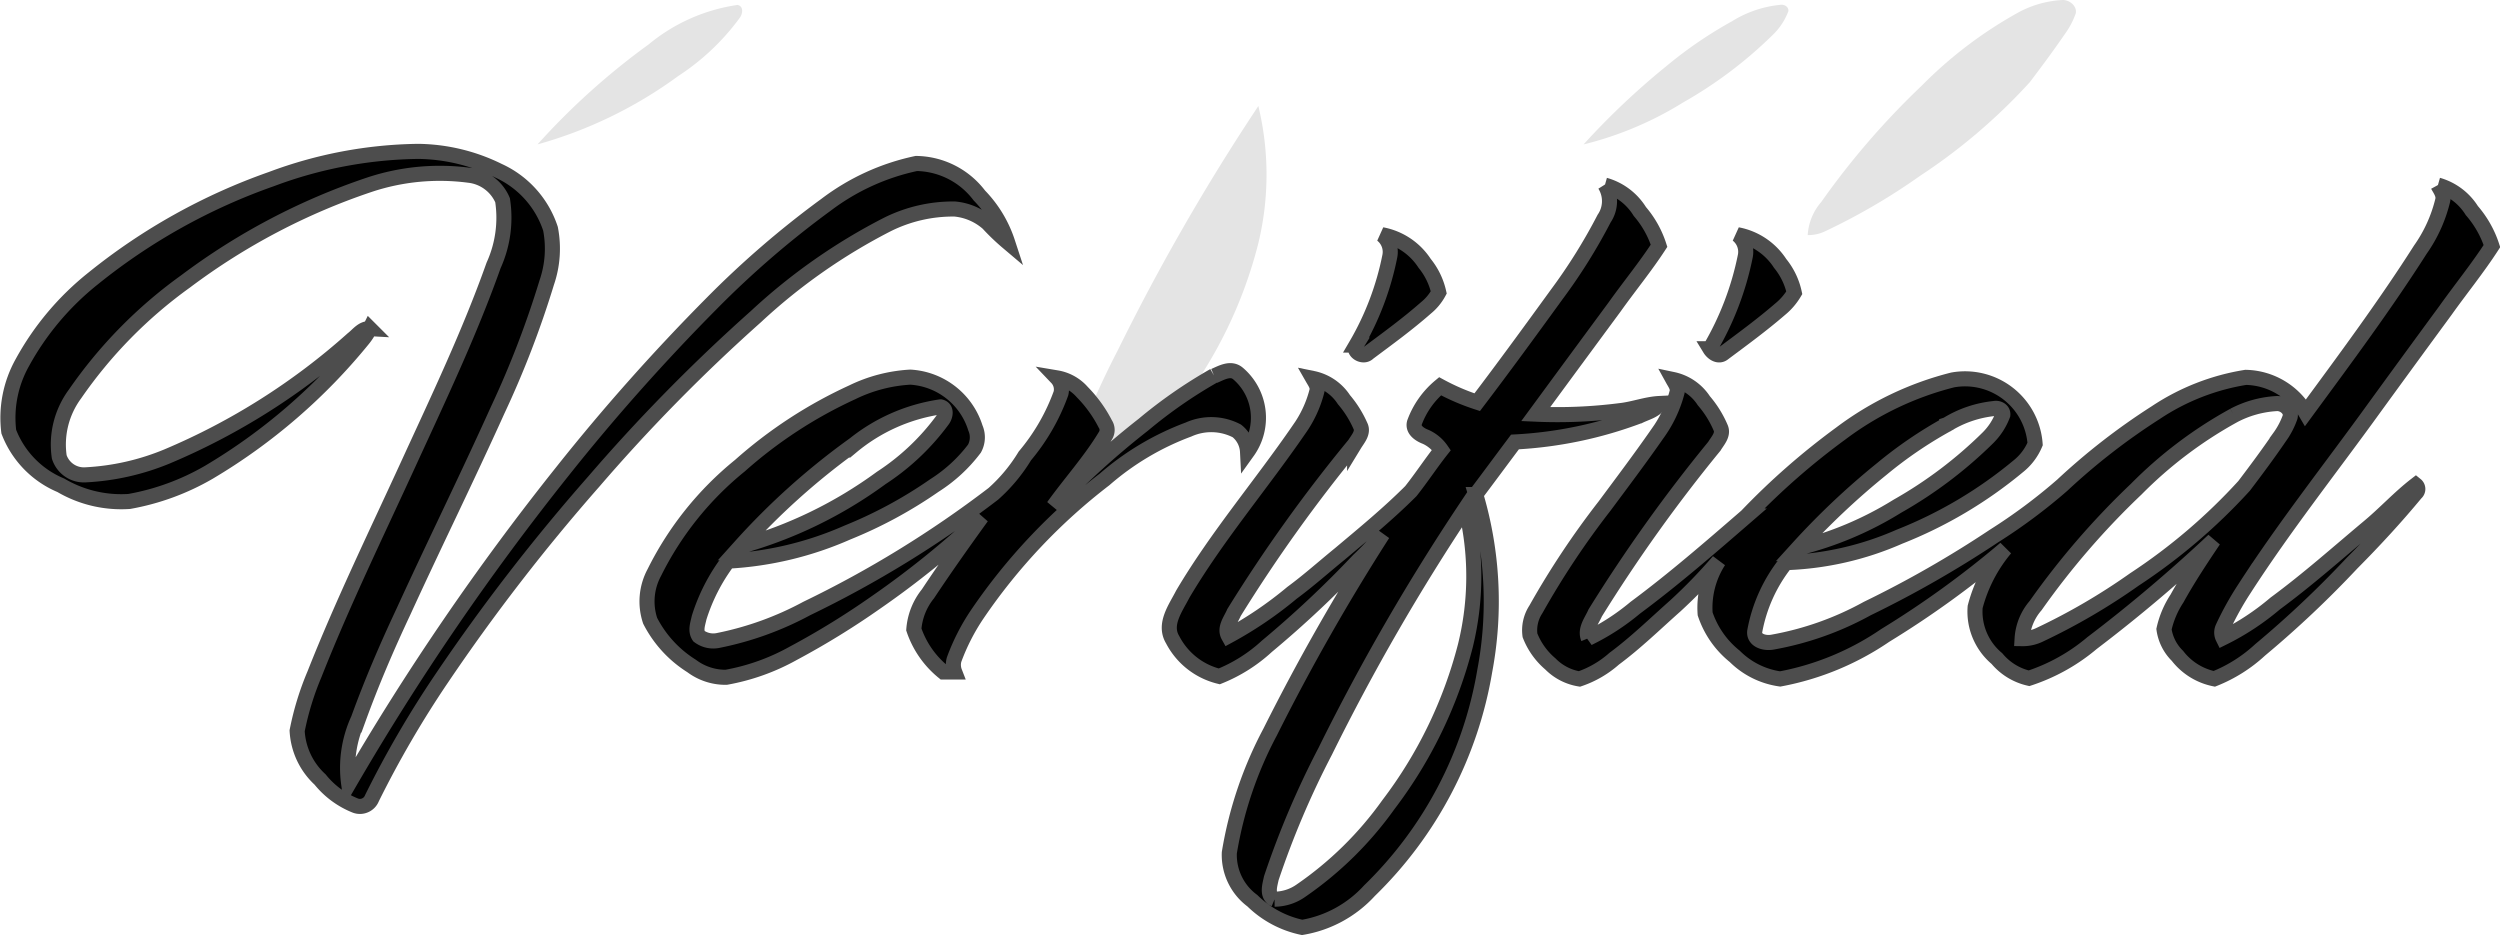 <svg xmlns="http://www.w3.org/2000/svg" width="66.323" height="24.808" viewBox="0 0 66.323 24.808">
  <g id="Group_17368" data-name="Group 17368" transform="translate(-10527.269 1893.16)">
    <g id="Screenshot_1" transform="translate(10527.468 -1893.16)">
      <g id="_e4e4e4ff" data-name="#e4e4e4ff" transform="translate(14.058)">
        <path id="Path_27164" data-name="Path 27164" d="M801.68,160.809a2.772,2.772,0,0,1,1.126-.313c.191-.016.409.157.367.354a2.1,2.1,0,0,1-.284.541c-.3.438-.616.864-.937,1.287a15.306,15.306,0,0,1-2.912,2.484,16.612,16.612,0,0,1-2.5,1.461,1.032,1.032,0,0,1-.478.109,1.472,1.472,0,0,1,.359-.878,20.828,20.828,0,0,1,2.671-3.091A11.265,11.265,0,0,1,801.68,160.809Z" transform="translate(-762.362 -160.495)" fill="#e4e4e4"/>
        <path id="Path_27165" data-name="Path 27165" d="M294.6,163.568a4.756,4.756,0,0,1,2.36-1.048c.173.038.134.243.054.348a6.248,6.248,0,0,1-1.628,1.538,11.572,11.572,0,0,1-3.733,1.814A18.762,18.762,0,0,1,294.6,163.568Z" transform="translate(-291.65 -162.389)" fill="#e4e4e4"/>
        <path id="Path_27166" data-name="Path 27166" d="M711.054,162.866a2.959,2.959,0,0,1,1.26-.431c.11-.025.244.044.23.168a1.7,1.7,0,0,1-.395.609,11.419,11.419,0,0,1-2.4,1.813,9.151,9.151,0,0,1-2.639,1.112,19.952,19.952,0,0,1,2.225-2.1A11.2,11.2,0,0,1,711.054,162.866Z" transform="translate(-679.357 -162.305)" fill="#e4e4e4"/>
        <path id="Path_27167" data-name="Path 27167" d="M501.448,210.478A57.91,57.91,0,0,1,505.176,204a7.736,7.736,0,0,1-.007,3.667,11.86,11.86,0,0,1-2.045,4.237,9.368,9.368,0,0,1-2.316,2.286,1.226,1.226,0,0,1-.7.228c-.221-.092-.123-.384-.087-.561A23.38,23.38,0,0,1,501.448,210.478Z" transform="translate(-486.05 -201.187)" fill="#e4e4e4"/>
      </g>
      <g id="_000000ff" data-name="#000000ff" transform="translate(0 4.018)">
        <path id="Path_27168" data-name="Path 27168" d="M9.84,57.8a11.489,11.489,0,0,1,3.9-.736,4.938,4.938,0,0,1,2.131.515,2.573,2.573,0,0,1,1.376,1.537,2.768,2.768,0,0,1-.1,1.43,25.514,25.514,0,0,1-1.306,3.392c-.809,1.793-1.681,3.559-2.5,5.348-.437.93-.842,1.875-1.192,2.839a3.087,3.087,0,0,0-.255,1.721,68.141,68.141,0,0,1,5.676-8.3,54.321,54.321,0,0,1,3.955-4.45,25.05,25.05,0,0,1,3.036-2.618,6.028,6.028,0,0,1,2.392-1.093,2.135,2.135,0,0,1,1.671.849,3.2,3.2,0,0,1,.749,1.238,5.8,5.8,0,0,1-.521-.5,1.543,1.543,0,0,0-.881-.379,3.9,3.9,0,0,0-1.794.414,15.466,15.466,0,0,0-3.482,2.442,46.259,46.259,0,0,0-4.3,4.375,51.835,51.835,0,0,0-4.03,5.215,27.255,27.255,0,0,0-1.854,3.183.342.342,0,0,1-.433.2,2.288,2.288,0,0,1-.943-.694,1.89,1.89,0,0,1-.609-1.293,7.632,7.632,0,0,1,.46-1.5c.745-1.884,1.633-3.71,2.478-5.552.8-1.745,1.631-3.484,2.273-5.293a3.058,3.058,0,0,0,.239-1.73,1.1,1.1,0,0,0-.891-.663,5.921,5.921,0,0,0-2.637.25,17.266,17.266,0,0,0-4.884,2.568A12.226,12.226,0,0,0,4.633,63.5a2.255,2.255,0,0,0-.418,1.669.687.687,0,0,0,.7.476,6.507,6.507,0,0,0,2.158-.487A17.666,17.666,0,0,0,12,62.039c.14-.107.255-.284.455-.273a1.509,1.509,0,0,1-.182.282,15.366,15.366,0,0,1-4.091,3.53,6.47,6.47,0,0,1-2.109.773,3.163,3.163,0,0,1-1.817-.429A2.519,2.519,0,0,1,2.876,64.5a3,3,0,0,1,.36-1.833,7.385,7.385,0,0,1,1.886-2.238A15.913,15.913,0,0,1,9.84,57.8Z" transform="translate(-2.842 -57.066)" stroke="#4d4d4d" stroke-width="0.4"/>
        <path id="Path_27169" data-name="Path 27169" d="M471.784,70.88a1.6,1.6,0,0,1,.928.7,2.626,2.626,0,0,1,.509.909c-.361.556-.787,1.073-1.172,1.614q-1.052,1.426-2.1,2.853a12.986,12.986,0,0,0,2.231-.092c.358-.037.7-.174,1.057-.191-.113.187-.346.239-.533.329a10.929,10.929,0,0,1-3.305.692c-.348.464-.692.931-1.041,1.394a9.944,9.944,0,0,1,.24,4.677,10.576,10.576,0,0,1-3.061,5.835,3.115,3.115,0,0,1-1.784.972,2.671,2.671,0,0,1-1.321-.708,1.509,1.509,0,0,1-.611-1.273,10.391,10.391,0,0,1,1.082-3.2,57.023,57.023,0,0,1,2.99-5.256,6.718,6.718,0,0,1-.64.692,27.973,27.973,0,0,1-2.434,2.286,4.143,4.143,0,0,1-1.265.8,1.9,1.9,0,0,1-1.236-.972c-.249-.41.081-.842.267-1.208.905-1.532,2.076-2.9,3.083-4.366a3.051,3.051,0,0,0,.474-1.014c.038-.129-.048-.24-.108-.345a1.294,1.294,0,0,1,.827.563,2.833,2.833,0,0,1,.436.694c.091.178-.063.343-.152.489a40.655,40.655,0,0,0-3.2,4.466c-.081.194-.265.41-.147.621a10.245,10.245,0,0,0,1.685-1.144c.44-.324.846-.688,1.269-1.032.643-.54,1.293-1.075,1.885-1.667.281-.355.529-.734.81-1.09a1.013,1.013,0,0,0-.415-.349c-.158-.059-.353-.186-.3-.377a2.27,2.27,0,0,1,.68-.966,5.806,5.806,0,0,0,.985.423c.716-.942,1.414-1.9,2.107-2.855a14.7,14.7,0,0,0,1.26-2.016.821.821,0,0,0,.017-.9M464.365,85.9a23.246,23.246,0,0,0-1.43,3.366c-.036.176-.134.467.087.558a1.229,1.229,0,0,0,.7-.227,9.351,9.351,0,0,0,2.316-2.277,11.8,11.8,0,0,0,2.045-4.22,7.675,7.675,0,0,0,.007-3.652A57.637,57.637,0,0,0,464.365,85.9Z" transform="translate(-429.407 -69.987)" stroke="#4d4d4d" stroke-width="0.4"/>
        <path id="Path_27170" data-name="Path 27170" d="M624.416,70.87a1.565,1.565,0,0,1,.9.677,2.719,2.719,0,0,1,.533.942c-.379.586-.824,1.133-1.228,1.7q-.944,1.286-1.882,2.576c-1.154,1.6-2.381,3.148-3.448,4.8a8.209,8.209,0,0,0-.584,1.051.316.316,0,0,0,.007.266,6.767,6.767,0,0,0,1.387-.913c.858-.631,1.651-1.338,2.466-2.02.436-.36.815-.78,1.263-1.126a.142.142,0,0,1,0,.221c-.532.643-1.1,1.259-1.691,1.854A27.467,27.467,0,0,1,619.7,83.2a3.94,3.94,0,0,1-1.217.769,1.658,1.658,0,0,1-.977-.61,1.23,1.23,0,0,1-.357-.707,2.447,2.447,0,0,1,.345-.814c.294-.532.631-1.04.971-1.545a40.412,40.412,0,0,1-3.226,2.728,5.008,5.008,0,0,1-1.671.933,1.561,1.561,0,0,1-.852-.523,1.625,1.625,0,0,1-.577-1.369,3.972,3.972,0,0,1,.8-1.55,25.382,25.382,0,0,1-3.188,2.307,7.337,7.337,0,0,1-2.785,1.153,2.129,2.129,0,0,1-1.205-.6,2.431,2.431,0,0,1-.785-1.127,2.283,2.283,0,0,1,.359-1.4,14.226,14.226,0,0,1-1.146,1.185c-.536.475-1.049.978-1.627,1.406a2.7,2.7,0,0,1-.921.536,1.4,1.4,0,0,1-.772-.4,1.9,1.9,0,0,1-.54-.758,1.008,1.008,0,0,1,.156-.686,22.135,22.135,0,0,1,1.826-2.747c.467-.629.939-1.255,1.388-1.9a3.316,3.316,0,0,0,.53-1.107c.036-.129-.051-.24-.11-.347a1.3,1.3,0,0,1,.822.564,2.745,2.745,0,0,1,.448.721c.077.18-.081.341-.168.486a41.476,41.476,0,0,0-3.162,4.423c-.09.209-.28.434-.182.67a6.1,6.1,0,0,0,1.244-.807c1.028-.762,1.991-1.6,2.956-2.435a18.828,18.828,0,0,1,2.494-2.186,8.325,8.325,0,0,1,2.974-1.424,1.864,1.864,0,0,1,2.185,1.7,1.5,1.5,0,0,1-.458.6,11.578,11.578,0,0,1-3.144,1.86,8.156,8.156,0,0,1-3.009.687,4.1,4.1,0,0,0-.828,1.827c-.026.245.27.32.469.283a8.155,8.155,0,0,0,2.518-.892,28.526,28.526,0,0,0,3.357-1.921,14.749,14.749,0,0,0,1.813-1.349,17.231,17.231,0,0,1,2.485-1.929,6.013,6.013,0,0,1,2.386-.934,1.886,1.886,0,0,1,1.587.934c1.045-1.422,2.1-2.84,3.046-4.325a3.813,3.813,0,0,0,.592-1.308c.034-.149-.065-.277-.132-.4m-5.408,6.108a11.263,11.263,0,0,0-2.589,1.954,20.833,20.833,0,0,0-2.671,3.091,1.472,1.472,0,0,0-.359.878,1.032,1.032,0,0,0,.478-.109,16.619,16.619,0,0,0,2.5-1.461,15.305,15.305,0,0,0,2.912-2.484c.321-.423.638-.849.937-1.287a2.1,2.1,0,0,0,.284-.541c.042-.2-.176-.369-.367-.354a2.772,2.772,0,0,0-1.126.313m-7.62.247a11.2,11.2,0,0,0-1.719,1.173,19.96,19.96,0,0,0-2.225,2.1,9.154,9.154,0,0,0,2.639-1.112,11.421,11.421,0,0,0,2.4-1.813,1.7,1.7,0,0,0,.395-.609c.014-.124-.12-.193-.23-.168A2.96,2.96,0,0,0,611.389,77.225Z" transform="translate(-559.939 -69.978)" stroke="#4d4d4d" stroke-width="0.4"/>
        <path id="Path_27171" data-name="Path 27171" d="M534.935,91.24A1.732,1.732,0,0,1,536.07,92a1.865,1.865,0,0,1,.374.771,1.357,1.357,0,0,1-.341.411c-.484.426-1.007.807-1.524,1.192-.135.144-.437-.03-.327-.206a7.6,7.6,0,0,0,.894-2.359A.578.578,0,0,0,534.935,91.24Z" transform="translate(-498.474 -89.031)" stroke="#4d4d4d" stroke-width="0.4"/>
        <path id="Path_27172" data-name="Path 27172" d="M674.789,91.24a1.734,1.734,0,0,1,1.134.762,1.849,1.849,0,0,1,.375.778,1.649,1.649,0,0,1-.379.439c-.477.412-.988.786-1.494,1.163-.132.112-.294,0-.366-.118A7.9,7.9,0,0,0,675,91.8.576.576,0,0,0,674.789,91.24Z" transform="translate(-628.896 -89.031)" stroke="#4d4d4d" stroke-width="0.4"/>
        <path id="Path_27173" data-name="Path 27173" d="M269.48,147.7c.194-.083.435-.228.629-.067a1.543,1.543,0,0,1,.256,2.077.753.753,0,0,0-.283-.551,1.468,1.468,0,0,0-1.283-.037,7.219,7.219,0,0,0-2.226,1.323,15.467,15.467,0,0,0-3.383,3.585,5.587,5.587,0,0,0-.611,1.2.525.525,0,0,0,.018.325q-.149,0-.3,0a2.475,2.475,0,0,1-.785-1.129,1.711,1.711,0,0,1,.375-.946c.458-.69.939-1.368,1.425-2.04a24.248,24.248,0,0,1-2.8,2.265,21.162,21.162,0,0,1-2.194,1.351,5.724,5.724,0,0,1-1.785.639,1.5,1.5,0,0,1-.916-.3,3.059,3.059,0,0,1-1.1-1.2,1.617,1.617,0,0,1,.11-1.278,8.524,8.524,0,0,1,2.272-2.837,12.031,12.031,0,0,1,2.985-1.948,4.021,4.021,0,0,1,1.534-.4,1.927,1.927,0,0,1,1.728,1.35.623.623,0,0,1-.025.546,4.036,4.036,0,0,1-1.059.976,11.768,11.768,0,0,1-2.313,1.251,9.045,9.045,0,0,1-3.164.758,4.956,4.956,0,0,0-.769,1.5c-.033.158-.106.342-.006.491a.636.636,0,0,0,.516.113,8.419,8.419,0,0,0,2.349-.849,28.64,28.64,0,0,0,4.945-3.039,4.372,4.372,0,0,0,.838-1.007,5.45,5.45,0,0,0,.958-1.661.445.445,0,0,0-.111-.41,1.152,1.152,0,0,1,.676.378,3.446,3.446,0,0,1,.611.846.285.285,0,0,1,0,.316c-.4.663-.927,1.243-1.379,1.872a22.059,22.059,0,0,1,2.391-2.171,12.69,12.69,0,0,1,1.873-1.3m-9.616,1.876a18.765,18.765,0,0,0-2.947,2.653,11.573,11.573,0,0,0,3.733-1.814,6.249,6.249,0,0,0,1.628-1.538c.079-.105.119-.31-.054-.348A4.755,4.755,0,0,0,259.864,149.573Z" transform="translate(-237.468 -141.745)" stroke="#4d4d4d" stroke-width="0.4"/>
      </g>
    </g>
  </g>
</svg>
